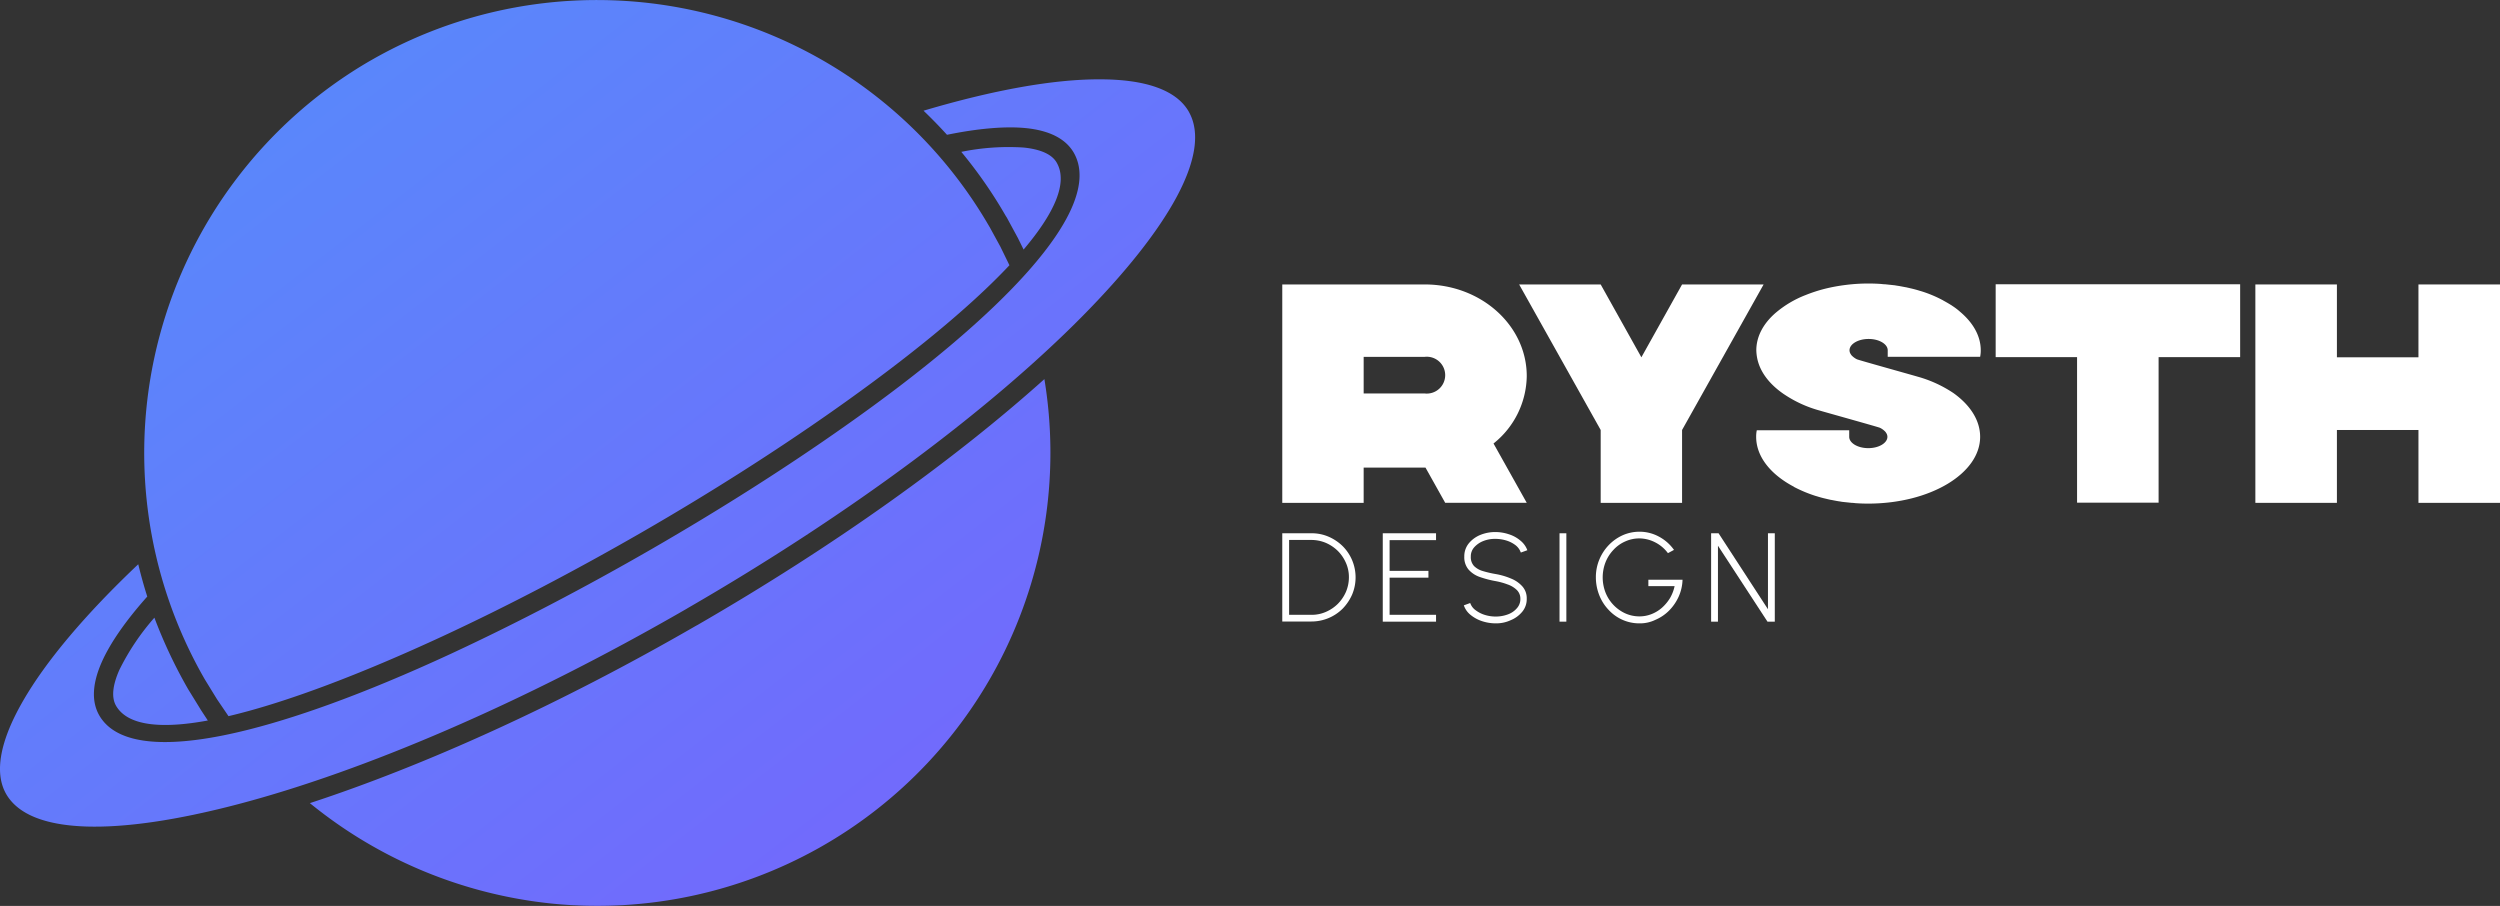 <svg xmlns="http://www.w3.org/2000/svg" xmlns:xlink="http://www.w3.org/1999/xlink" width="683.385" height="247.632" viewBox="0 0 683.385 247.632">
  <rect x="0" y="0" width="683.385" height="247.632" fill="#333333" stroke="none"/>
  <defs>
    <linearGradient id="linear-gradient" x2="1.033" y2="1" gradientUnits="objectBoundingBox">
      <stop offset="0" stop-color="#538ffb"/>
      <stop offset="1" stop-color="#7961fc"/>
    </linearGradient>
  </defs>
  <g id="Group_6" data-name="Group 6" transform="translate(-153.092 -104.248)">
    <g id="Group_8" data-name="Group 8" transform="translate(503.607 181.749)">
      <g id="Group_1" data-name="Group 1" transform="translate(0 0)">
        <path id="Path_1" data-name="Path 1" d="M165.743,766.377l9.086,16.219h-22.29l-5.392-9.638h-16.9V782.6H108V722.9h38.976c15.37,0,27.852,11.209,27.852,25.05A23.955,23.955,0,0,1,165.743,766.377Zm-35.495-13.671h16.728a5.037,5.037,0,1,0,0-10.02H130.248Z" transform="translate(-108 -722.645)" fill="#fff"/>
        <path id="Path_2" data-name="Path 2" d="M305.038,762.683V782.6H282.79V762.683L260.5,722.9h22.29l11.124,19.913L305.038,722.9h22.29Z" transform="translate(-195.752 -722.645)" fill="#fff"/>
        <path id="Path_3" data-name="Path 3" d="M474.324,764.206c0,10.062-13.714,18.257-30.612,18.257-1.189,0-2.378-.042-3.524-.127a8.241,8.241,0,0,0-1.019-.085l-2.42-.255c-.382-.042-.722-.127-1.1-.17-.807-.127-1.571-.3-2.335-.425-.3-.085-.594-.127-.892-.212-.977-.212-1.911-.467-2.845-.764-.042,0-.127-.042-.17-.042A37.316,37.316,0,0,1,423.63,778a.889.889,0,0,1-.255-.17c-.807-.425-1.528-.849-2.25-1.316-.085-.042-.17-.127-.255-.17-4.84-3.227-7.77-7.473-7.77-12.143a8.459,8.459,0,0,1,.17-1.783h25.263v1.783c0,1.7,2.335,3.1,5.222,3.1s5.222-1.4,5.222-3.1a1.933,1.933,0,0,0-.212-.849c-.042-.085-.085-.127-.127-.212a2.233,2.233,0,0,0-.509-.594,4.87,4.87,0,0,0-1.189-.807c-.425-.212-16.431-4.67-16.474-4.713a32.778,32.778,0,0,1-9.68-4.416,2.514,2.514,0,0,1-.255-.17c-3.991-2.76-6.581-6.241-7.218-10.1a12.672,12.672,0,0,1-.17-1.783c0-3.779,1.911-7.3,5.222-10.19a28.526,28.526,0,0,1,8.279-4.925,41.831,41.831,0,0,1,5.222-1.7,48.006,48.006,0,0,1,5.774-1.061,48.911,48.911,0,0,1,6.156-.382c1.189,0,2.378.043,3.524.127a8.267,8.267,0,0,0,1.061.085l2.42.255c.382.042.722.127,1.1.17.807.127,1.571.3,2.335.425.3.085.594.127.892.212.977.212,1.911.467,2.845.764.085,0,.127.042.17.042a33.554,33.554,0,0,1,5.774,2.378,2.445,2.445,0,0,1,.3.17c.764.425,1.528.849,2.25,1.316a.886.886,0,0,1,.255.17,16.416,16.416,0,0,1,2.123,1.613c3.524,2.972,5.647,6.581,5.647,10.53a8.455,8.455,0,0,1-.17,1.783H449.062v-1.783c0-1.7-2.335-3.1-5.222-3.1s-5.222,1.4-5.222,3.1a1.932,1.932,0,0,0,.212.849c.043.085.085.127.127.212a2.234,2.234,0,0,0,.509.594,4.874,4.874,0,0,0,1.189.807c.425.212,16.431,4.671,16.474,4.713a33.85,33.85,0,0,1,9.68,4.373,2.533,2.533,0,0,1,.255.17C471.565,755.5,474.324,759.663,474.324,764.206Z" transform="translate(-283.561 -722.3)" fill="#fff"/>
        <path id="Path_4" data-name="Path 4" d="M567.3,742.713V722.8h66.829v19.913h-22.29V782.5h-22.29V742.713Z" transform="translate(-372.291 -722.588)" fill="#fff"/>
        <path id="Path_5" data-name="Path 5" d="M801.371,722.9v59.7h-22.29V762.683H756.79V782.6H734.5V722.9h22.29v19.913h22.29V722.9Z" transform="translate(-468.501 -722.645)" fill="#fff"/>
      </g>
      <g id="Group_2" data-name="Group 2" transform="translate(0 67.848)">
        <path id="Path_6" data-name="Path 6" d="M342.8,907.259V883.1h7.982a11.477,11.477,0,0,1,4.67.934,12.607,12.607,0,0,1,3.864,2.59,12.118,12.118,0,0,1,2.59,3.864,12.143,12.143,0,0,1,0,9.341,13.132,13.132,0,0,1-2.59,3.864,12.05,12.05,0,0,1-8.534,3.524H342.8Zm1.868-1.868h6.114a9.527,9.527,0,0,0,3.949-.807A10.583,10.583,0,0,0,358,902.376a10.829,10.829,0,0,0,2.208-3.269,10.253,10.253,0,0,0,.807-3.949,9.526,9.526,0,0,0-.807-3.949A10.584,10.584,0,0,0,358,887.94a10.83,10.83,0,0,0-3.269-2.208,10.254,10.254,0,0,0-3.949-.807h-6.114Z" transform="translate(-342.8 -882.676)" fill="#fff"/>
        <path id="Path_7" data-name="Path 7" d="M407.5,907.259V883.1h14.563v1.868H409.368v8.407h10.615v1.868H409.368V905.39h12.695v1.868Z" transform="translate(-380.03 -882.676)" fill="#fff"/>
        <path id="Path_8" data-name="Path 8" d="M468.4,907.265a12.012,12.012,0,0,1-3.694-.594,9.737,9.737,0,0,1-3.142-1.7,5.7,5.7,0,0,1-1.868-2.632l1.741-.637a4.041,4.041,0,0,0,1.528,2,7.966,7.966,0,0,0,2.547,1.274,9.982,9.982,0,0,0,2.93.425,9.538,9.538,0,0,0,3.312-.594,5.817,5.817,0,0,0,2.463-1.7,3.708,3.708,0,0,0,.934-2.547,3.3,3.3,0,0,0-.977-2.42,6.792,6.792,0,0,0-2.547-1.528,18.944,18.944,0,0,0-3.227-.892,27.177,27.177,0,0,1-4.373-1.146,7.185,7.185,0,0,1-3.057-2.038,5.177,5.177,0,0,1-1.146-3.524,5.561,5.561,0,0,1,1.189-3.567,7.937,7.937,0,0,1,3.142-2.335,10.744,10.744,0,0,1,4.2-.807,11.682,11.682,0,0,1,3.609.594,8.991,8.991,0,0,1,3.142,1.7,6.091,6.091,0,0,1,1.953,2.675l-1.783.637a4.392,4.392,0,0,0-1.486-2.038,7.967,7.967,0,0,0-2.547-1.274,9.984,9.984,0,0,0-2.93-.425,8.506,8.506,0,0,0-3.312.594,6.542,6.542,0,0,0-2.463,1.7,3.708,3.708,0,0,0-.934,2.547,3.552,3.552,0,0,0,.892,2.59,5.654,5.654,0,0,0,2.378,1.359,29.5,29.5,0,0,0,3.439.807,18.96,18.96,0,0,1,4.246,1.231,8.277,8.277,0,0,1,3.142,2.165,4.845,4.845,0,0,1,1.189,3.354,5.365,5.365,0,0,1-1.189,3.524,7.936,7.936,0,0,1-3.142,2.335A9.492,9.492,0,0,1,468.4,907.265Z" transform="translate(-410.067 -882.215)" fill="#fff"/>
        <path id="Path_9" data-name="Path 9" d="M521.3,907.259V883.1h1.868v24.159Z" transform="translate(-445.513 -882.676)" fill="#fff"/>
        <path id="Path_10" data-name="Path 10" d="M556.588,907.15a11.3,11.3,0,0,1-4.628-.977,11.459,11.459,0,0,1-3.779-2.717,12.322,12.322,0,0,1-2.547-3.991,13.268,13.268,0,0,1-.934-4.84,12.5,12.5,0,0,1,.934-4.883,12.692,12.692,0,0,1,2.59-3.991A12.271,12.271,0,0,1,552,883.076a11.254,11.254,0,0,1,4.586-.976,11.046,11.046,0,0,1,5.307,1.316,11.841,11.841,0,0,1,4.161,3.651l-1.656.892a9.864,9.864,0,0,0-3.524-2.972,9.557,9.557,0,0,0-4.288-1.061,9.364,9.364,0,0,0-3.906.849,9.554,9.554,0,0,0-3.184,2.293,10.542,10.542,0,0,0-2.165,3.4,11.48,11.48,0,0,0,0,8.237,10.548,10.548,0,0,0,5.35,5.689,9.363,9.363,0,0,0,3.906.849,8.9,8.9,0,0,0,3.354-.637,9.659,9.659,0,0,0,2.887-1.783,11.738,11.738,0,0,0,2.165-2.632,11.034,11.034,0,0,0,1.231-3.227h-7.175v-1.741h9.341a12.1,12.1,0,0,1-1.061,4.628,13,13,0,0,1-2.59,3.779A11.7,11.7,0,0,1,561,906.174,9.622,9.622,0,0,1,556.588,907.15Z" transform="translate(-458.977 -882.1)" fill="#fff"/>
        <path id="Path_11" data-name="Path 11" d="M618.9,907.259V883.1h2.038l13.5,20.762V883.1h1.868v24.159h-2L620.768,886.5v20.762Z" transform="translate(-501.674 -882.676)" fill="#fff"/>
      </g>
    </g>
    <g id="_x32_9_x2C__planet_x2C__space_x2C__moon_x2C__flag_x2C__mars" transform="translate(153.092 104.248)">
      <g id="Group_4" data-name="Group 4" transform="translate(0)">
        <path id="Path_12" data-name="Path 12" d="M229.145,232.921c17.663-8.194,36.386-18,54.643-28.532s36.089-21.866,52.011-33.075c20-14.054,37.066-27.895,48.232-39.783l-2.463-5.052-2.972-5.435-.085-.127A123.911,123.911,0,0,0,209.4,75.572l-.085.042A123.931,123.931,0,0,0,164.1,244.767l3.312,5.392,3.142,4.628c15.879-3.736,36.429-11.591,58.592-21.866m69.291-2.887c-37.7,21.781-74.514,38.34-105.635,48.529a124.714,124.714,0,0,0,66.277,27.47A123.86,123.86,0,0,0,393.585,162.654c-24.413,21.908-57.233,45.515-94.978,67.3ZM159.514,247.4a133.8,133.8,0,0,1-9.213-19.531,65.337,65.337,0,0,0-9.553,14.223c-1.868,4.2-2.25,7.557-.934,9.85,3.142,5.435,12.185,6.411,25.093,4.034L162.953,253l-.042-.085ZM370.87,100.538a125.548,125.548,0,0,1,12.143,17.493l.3.467,3.014,5.562,1.571,3.184c8.492-10.02,12.185-18.342,9.044-23.776-1.316-2.293-4.458-3.651-9.086-4.118A64.428,64.428,0,0,0,370.87,100.538ZM286.464,208.975c-18.384,10.615-37.236,20.465-55.068,28.744-46.916,21.738-87.294,32.226-96.167,16.856-2.208-3.864-1.868-8.831.722-14.648,2.335-5.222,6.539-11.251,12.4-17.832-.934-2.93-1.741-5.859-2.463-8.831-14.436,13.671-25.22,26.451-31.546,37.448-6.156,10.7-7.94,19.488-4.543,25.39,6.5,11.209,30.23,11.464,63.347,2.76,34.094-8.959,77.7-27.47,122.7-53.455l.127-.085c45.048-26.027,82.92-54.558,107.758-79.609,24.031-24.286,35.707-44.921,29.339-56.129l-.042-.085c-3.439-5.944-11.973-8.789-24.286-8.789-12.695-.042-29.169,2.93-48.19,8.577,2.208,2.123,4.331,4.288,6.411,6.581,8.576-1.741,15.879-2.378,21.526-1.826,6.369.637,10.869,2.845,13.12,6.708,8.874,15.412-20.38,45.133-62.668,74.853C322.808,186.982,304.848,198.361,286.464,208.975Z" transform="translate(-108.096 -59.024)" fill-rule="evenodd" fill="url(#linear-gradient)"/>
      </g>
    </g>
  </g>
</svg>

